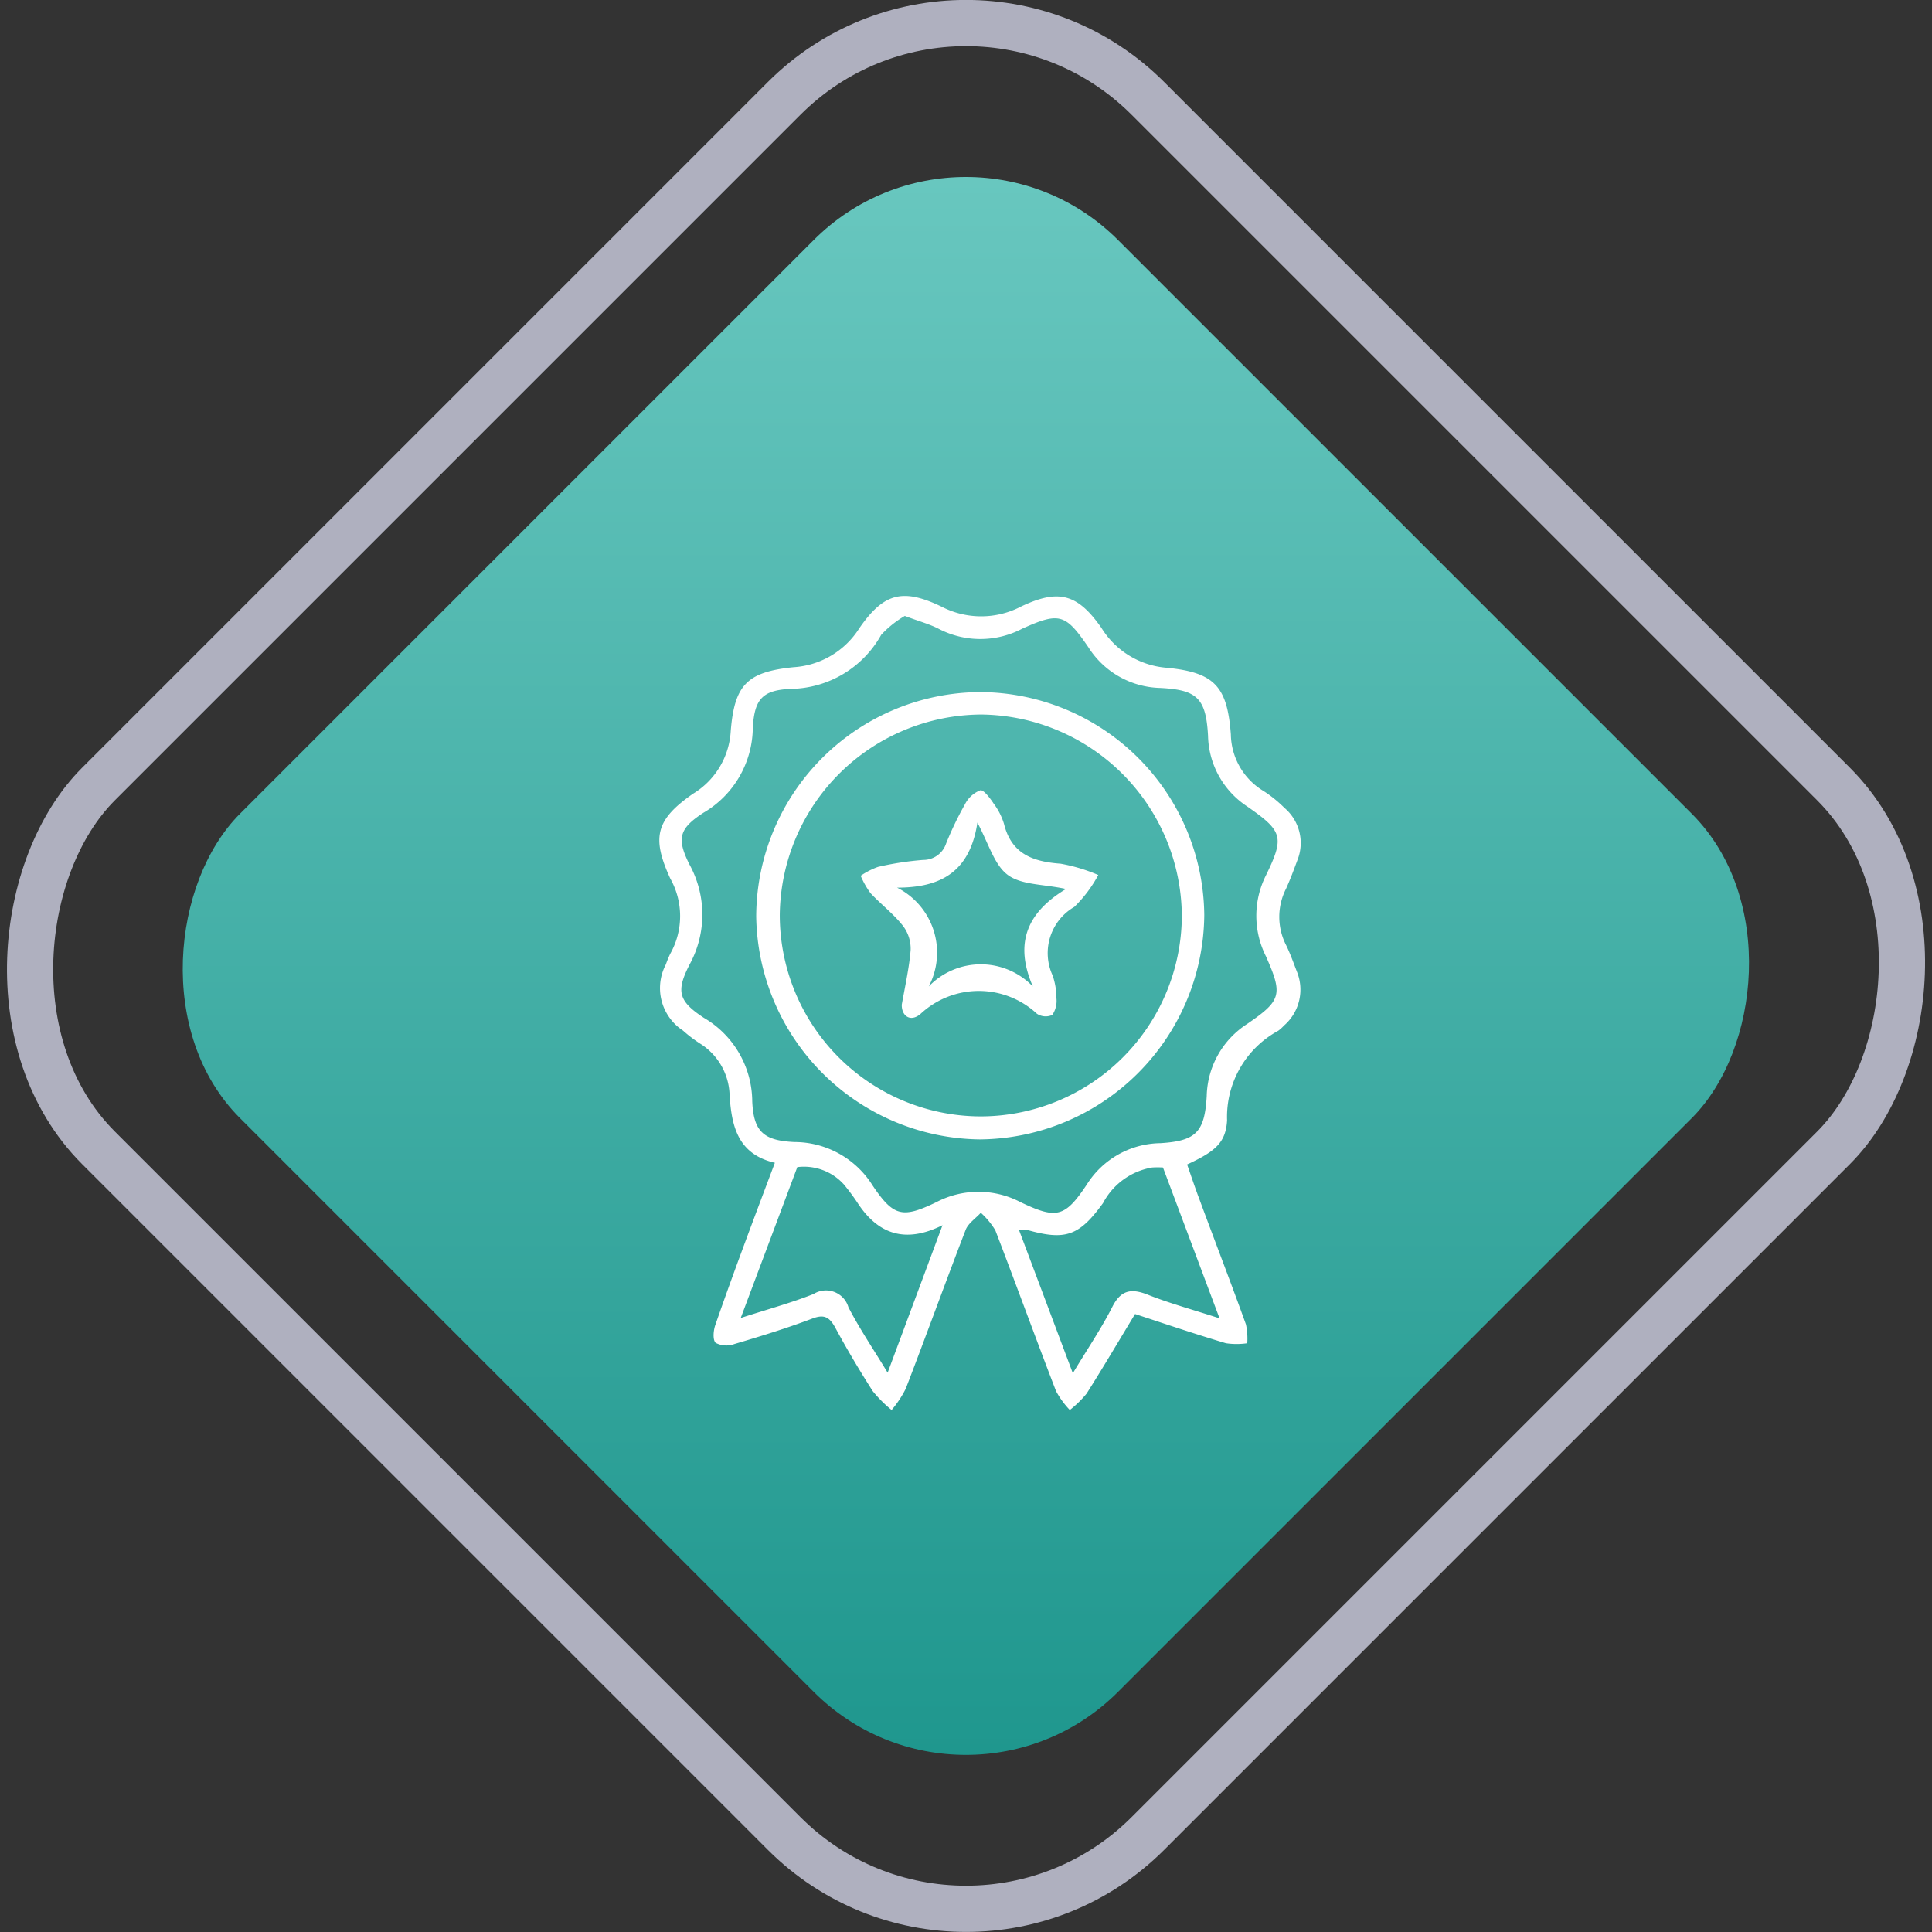 <svg id="Layer_1" data-name="Layer 1" xmlns="http://www.w3.org/2000/svg" xmlns:xlink="http://www.w3.org/1999/xlink" viewBox="0 0 102.45 102.45"><rect x="0" y="0" width="102.45" height="102.45" fill="#333333" stroke="none"/><defs><style>.cls-1{fill:url(#linear-gradient);}.cls-2{fill:none;stroke:#afb0bf;stroke-miterlimit:10;stroke-width:2.45px;}.cls-3{fill:#fff;}</style><linearGradient id="linear-gradient" x1="-857.49" y1="1709.83" x2="-916.66" y2="1650.66" gradientTransform="translate(-489.27 -2472.09)" gradientUnits="userSpaceOnUse"><stop offset="0" stop-color="#1f978e"/><stop offset="1" stop-color="#68c7bf"/></linearGradient></defs><rect class="cls-1" x="-1409.28" y="-824.77" width="65.85" height="65.85" rx="11.41" transform="translate(464.53 1584.37) rotate(45)"/><rect class="cls-2" x="-1415.7" y="-831.2" width="78.7" height="78.7" rx="13.64" transform="translate(464.53 1584.37) rotate(45)"/><path class="cls-3" d="M-1386.48-781.41c-2-.46-2.29-2-2.4-3.55a3.33,3.33,0,0,0-1.58-2.78,7.23,7.23,0,0,1-.89-.68,2.69,2.69,0,0,1-.91-3.51,5.48,5.48,0,0,1,.23-.56,4.07,4.07,0,0,0,0-4c-1-2.18-.76-3.12,1.21-4.49a4.16,4.16,0,0,0,2-3.33c.2-2.45.87-3.13,3.33-3.38a4.45,4.45,0,0,0,3.49-2.07c1.29-1.86,2.29-2.13,4.34-1.15a4.57,4.57,0,0,0,4.24,0c2-.95,3-.66,4.26,1.14a4.47,4.47,0,0,0,3.46,2.11c2.55.25,3.21,1,3.4,3.54a3.57,3.57,0,0,0,1.74,3,6.7,6.7,0,0,1,1.1.89,2.44,2.44,0,0,1,.69,2.77c-.19.51-.37,1-.6,1.51a3.29,3.29,0,0,0,0,3c.22.45.39.93.57,1.4a2.52,2.52,0,0,1-.69,2.87,1.88,1.88,0,0,1-.3.27,5.2,5.2,0,0,0-2.71,4.75c-.07,1.19-.63,1.65-2.12,2.34.21.6.42,1.23.65,1.84.82,2.22,1.67,4.42,2.47,6.64a3.65,3.65,0,0,1,.07,1,3.91,3.91,0,0,1-1.13,0c-1.58-.47-3.15-1-4.82-1.55-.86,1.42-1.69,2.83-2.57,4.22a5.65,5.65,0,0,1-.89.87,4.62,4.62,0,0,1-.73-1c-1.09-2.83-2.13-5.69-3.22-8.53a4.14,4.14,0,0,0-.77-.93c-.27.3-.66.55-.8.9-1.08,2.8-2.1,5.63-3.18,8.43a5.55,5.55,0,0,1-.75,1.13,6.9,6.9,0,0,1-1-1c-.71-1.11-1.38-2.24-2-3.39-.3-.53-.57-.7-1.2-.46-1.35.51-2.74.94-4.13,1.35a1.23,1.23,0,0,1-1-.06c-.17-.17-.12-.69,0-1C-1388.65-775.66-1387.59-778.46-1386.48-781.41Zm6.89-29a5.54,5.54,0,0,0-1.25,1,5.58,5.58,0,0,1-4.81,2.87c-1.49.07-1.91.54-2,2.06a5.28,5.28,0,0,1-2.62,4.51c-1.29.84-1.43,1.36-.74,2.74a5.52,5.52,0,0,1,0,5.32c-.72,1.41-.58,1.93.76,2.81a5.17,5.17,0,0,1,2.57,4.43c.07,1.62.61,2.08,2.23,2.16a4.9,4.9,0,0,1,4.15,2.3c1.11,1.65,1.58,1.76,3.38.89a4.81,4.81,0,0,1,4.47,0c1.91.91,2.35.81,3.52-.95a4.68,4.68,0,0,1,3.9-2.18c1.88-.12,2.34-.58,2.45-2.5a4.67,4.67,0,0,1,2.14-3.82c1.83-1.25,1.9-1.56,1-3.59a4.77,4.77,0,0,1,0-4.29c1-2.05.88-2.35-1-3.66a4.6,4.6,0,0,1-2.07-3.74c-.11-2-.58-2.44-2.54-2.54a4.64,4.64,0,0,1-3.8-2.15c-1.22-1.79-1.54-1.88-3.5-1a4.78,4.78,0,0,1-4.47,0C-1378.34-810-1378.89-810.14-1379.59-810.41Zm-5.7,29.23-3,8c1.45-.47,2.68-.8,3.86-1.27a1.24,1.24,0,0,1,1.85.7c.59,1.14,1.32,2.22,2.08,3.47l2.91-7.82c-2,1-3.43.45-4.49-1.16a11.17,11.17,0,0,0-.74-1A2.85,2.85,0,0,0-1385.29-781.18Zm14.61,10.93c.79-1.31,1.51-2.37,2.09-3.51.45-.9,1-1,1.87-.66,1.18.47,2.41.8,3.82,1.26l-3-8a5,5,0,0,0-.57,0,3.63,3.63,0,0,0-2.61,1.89c-1.27,1.75-2,2-4.06,1.41a3.18,3.18,0,0,0-.4,0Z" transform="translate(1427.57 843.07)"/><path class="cls-3" d="M-1375.61-782.65a12,12,0,0,1-11.86-11.83,11.94,11.94,0,0,1,11.89-11.89,11.94,11.94,0,0,1,11.87,11.82A12,12,0,0,1-1375.61-782.65Zm0-1.22a10.68,10.68,0,0,0,10.71-10.59,10.75,10.75,0,0,0-10.62-10.72,10.74,10.74,0,0,0-10.7,10.63A10.68,10.68,0,0,0-1375.64-783.87Z" transform="translate(1427.57 843.07)"/><path class="cls-3" d="M-1379.75-789.8c.18-1,.4-2,.47-2.9a2,2,0,0,0-.42-1.29c-.5-.63-1.16-1.13-1.71-1.72a4.57,4.57,0,0,1-.52-.92,4,4,0,0,1,.92-.47,16.18,16.18,0,0,1,2.4-.37,1.27,1.27,0,0,0,1.21-.87,17.54,17.54,0,0,1,1-2.08,1.53,1.53,0,0,1,.81-.74c.17-.05.52.41.71.7a3.45,3.45,0,0,1,.55,1.08c.39,1.57,1.49,2,3,2.11a9.11,9.11,0,0,1,2,.6,7,7,0,0,1-1.27,1.69,2.83,2.83,0,0,0-1.15,3.64,3.73,3.73,0,0,1,.2,1.2,1.32,1.32,0,0,1-.22.89.85.85,0,0,1-.81-.06,4.53,4.53,0,0,0-6.17,0C-1379.29-788.84-1379.77-789.2-1379.75-789.8ZM-1380-796a3.86,3.86,0,0,1,1.68,5.24,3.83,3.83,0,0,1,5.52,0c-1-2.3-.3-3.93,1.76-5.17-1.22-.26-2.35-.21-3.07-.73s-1-1.59-1.63-2.79C-1376.14-796.82-1377.7-796-1380-796Z" transform="translate(1427.57 843.07)"/></svg>